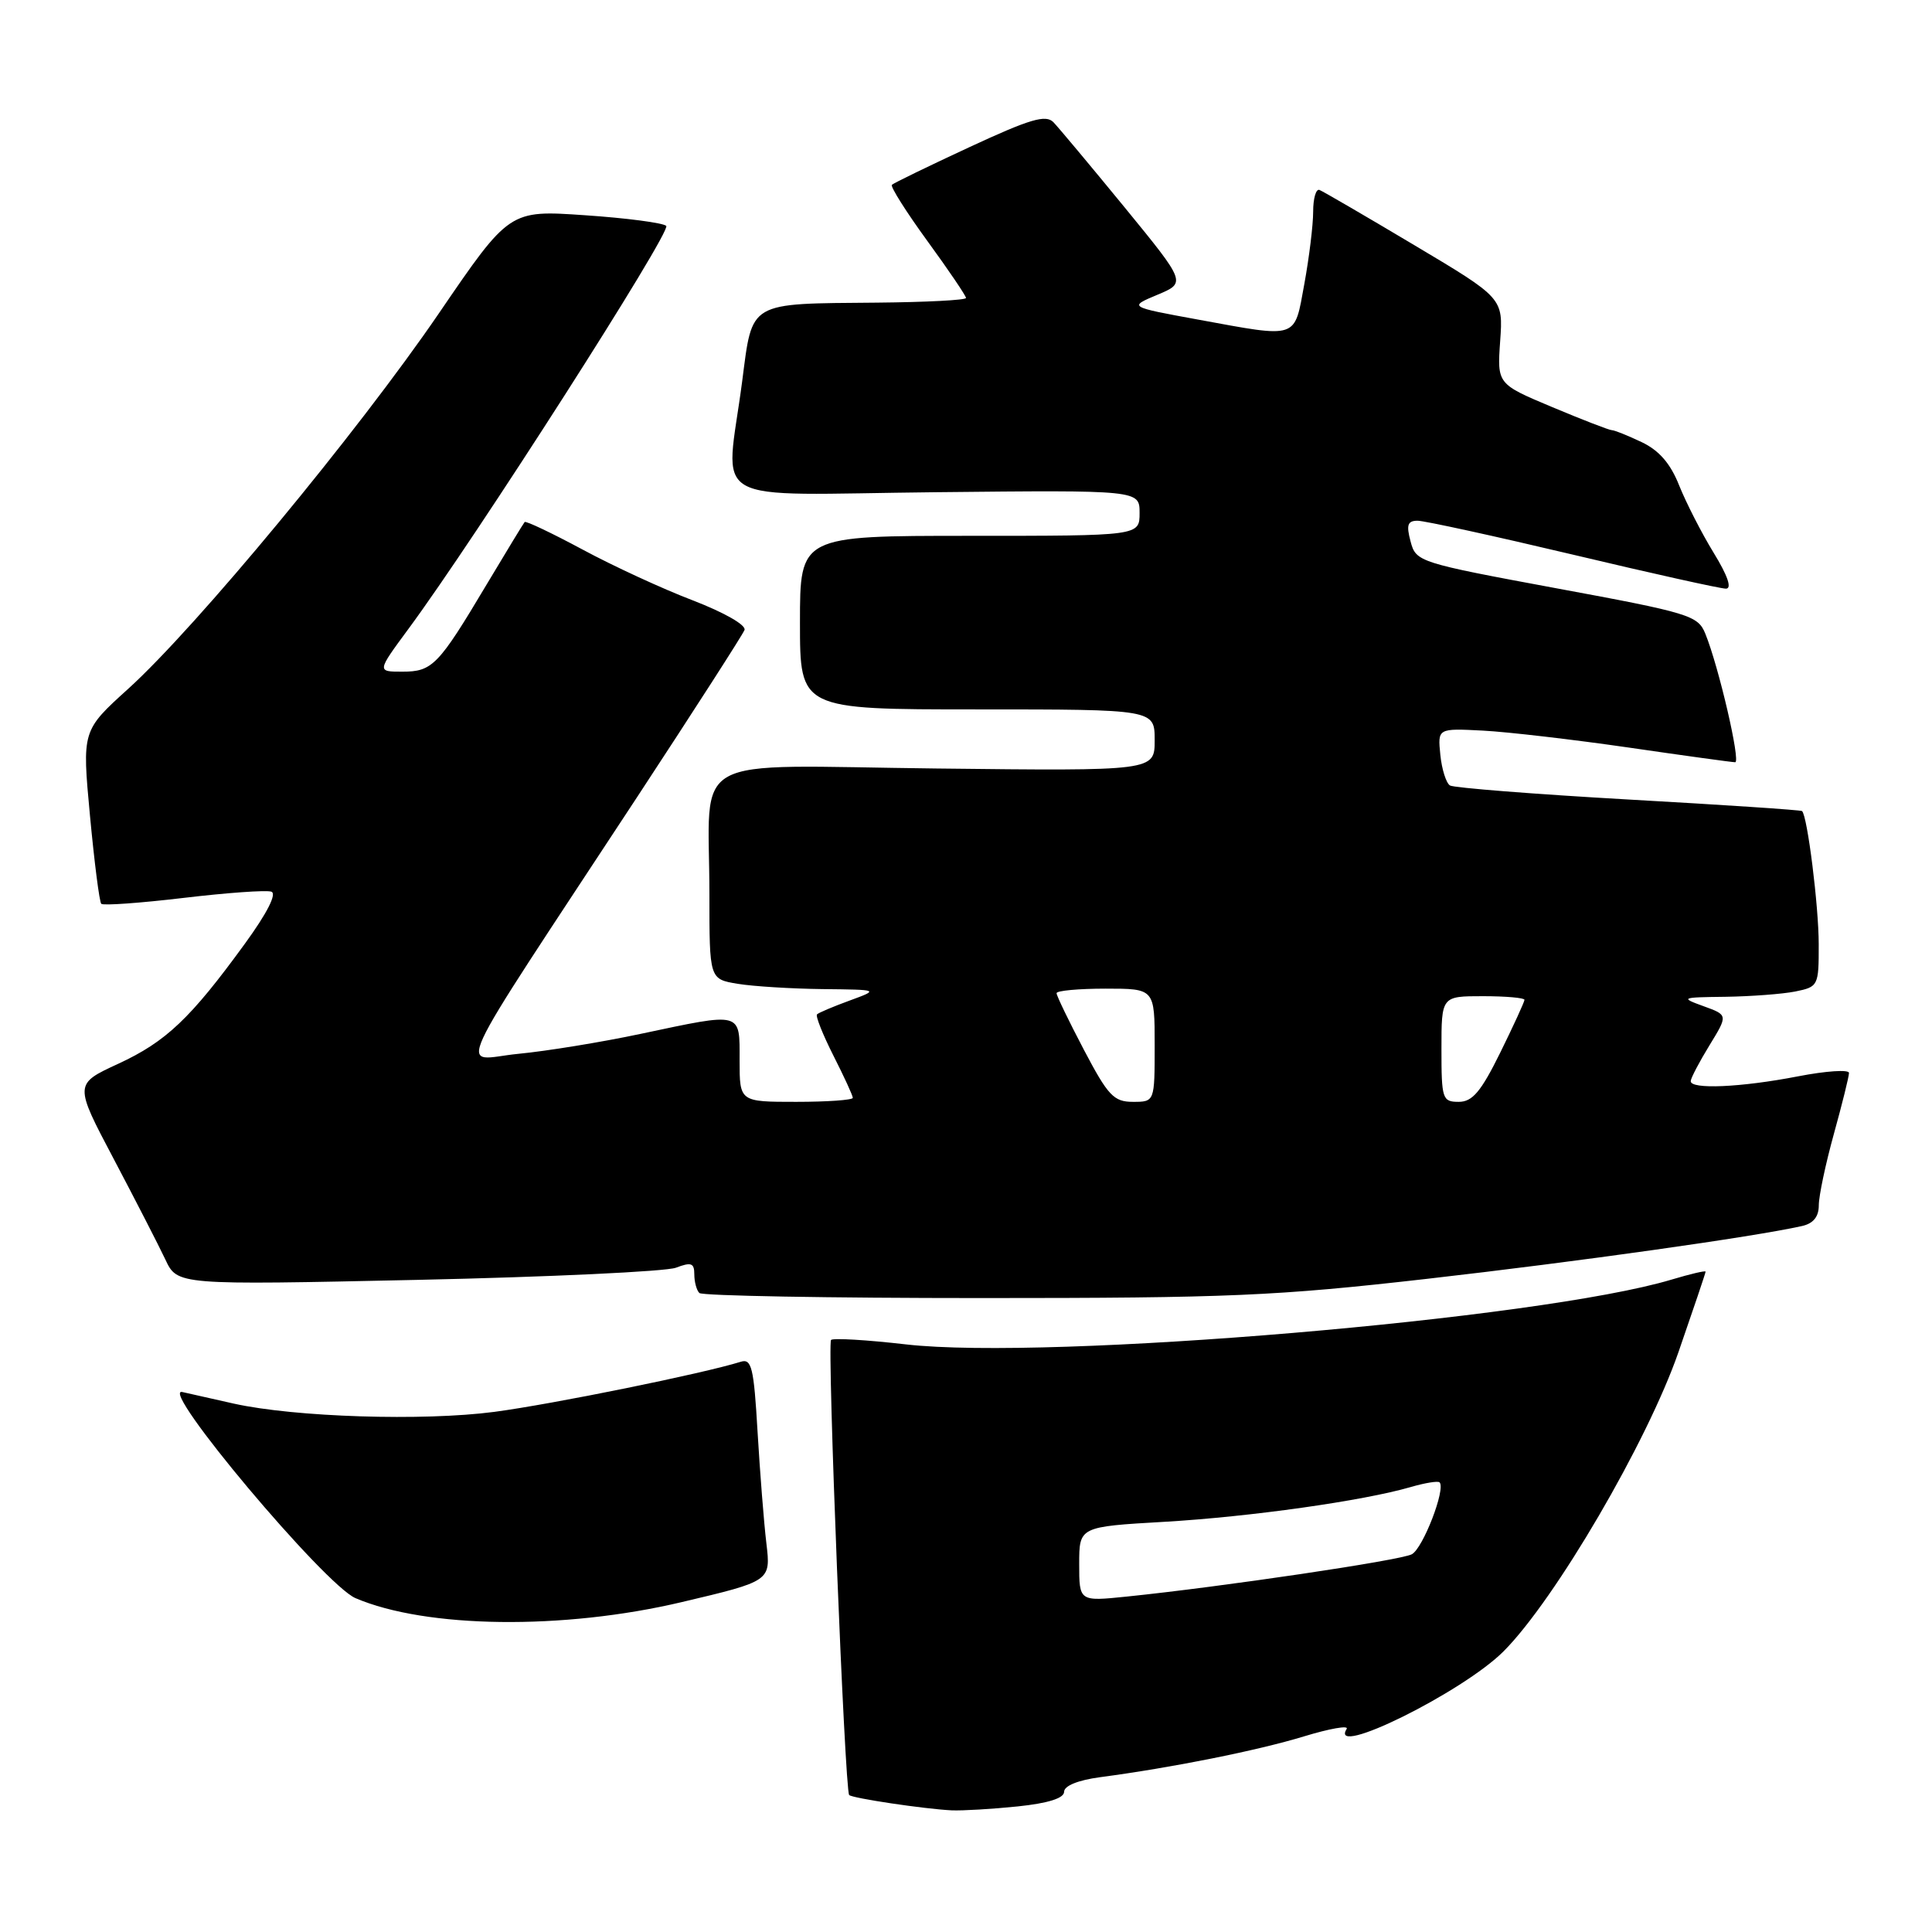 <?xml version="1.0" encoding="UTF-8" standalone="no"?>
<!DOCTYPE svg PUBLIC "-//W3C//DTD SVG 1.1//EN" "http://www.w3.org/Graphics/SVG/1.1/DTD/svg11.dtd" >
<svg xmlns="http://www.w3.org/2000/svg" xmlns:xlink="http://www.w3.org/1999/xlink" version="1.1" viewBox="0 0 256 256">
 <g >
 <path fill="currentColor"
d=" M 134.85 239.36 C 138.89 238.94 141.00 238.27 141.00 237.42 C 141.00 236.63 142.85 235.88 145.75 235.49 C 155.29 234.23 166.65 231.95 172.75 230.09 C 176.19 229.04 178.75 228.59 178.44 229.09 C 176.00 233.04 193.85 224.21 199.24 218.80 C 206.07 211.95 218.28 191.06 222.41 179.15 C 224.38 173.46 226.00 168.67 226.00 168.50 C 226.00 168.33 223.97 168.81 221.50 169.55 C 204.11 174.78 138.96 180.30 120.05 178.14 C 114.86 177.54 110.39 177.28 110.12 177.55 C 109.58 178.08 111.94 237.27 112.52 237.85 C 112.95 238.28 122.49 239.70 126.10 239.88 C 127.54 239.94 131.47 239.71 134.85 239.36 Z  M 90.32 212.29 C 102.14 209.50 102.14 209.50 101.55 204.50 C 101.22 201.75 100.70 195.10 100.38 189.71 C 99.89 181.21 99.59 179.99 98.16 180.44 C 93.14 182.01 73.27 186.05 65.50 187.08 C 56.08 188.32 39.07 187.78 31.00 185.99 C 28.52 185.44 25.45 184.74 24.16 184.45 C 20.93 183.71 43.02 210.01 47.10 211.76 C 56.45 215.77 74.62 216.00 90.32 212.29 Z  M 189.11 169.45 C 208.95 167.19 232.33 163.90 238.75 162.46 C 240.27 162.13 241.00 161.23 241.00 159.71 C 241.00 158.47 241.90 154.21 243.00 150.24 C 244.10 146.27 245.00 142.64 245.00 142.17 C 245.00 141.70 241.96 141.90 238.25 142.62 C 230.68 144.09 223.98 144.38 224.03 143.25 C 224.05 142.84 225.17 140.70 226.52 138.50 C 228.97 134.50 228.97 134.50 225.74 133.33 C 222.62 132.20 222.73 132.15 228.62 132.08 C 231.99 132.03 236.16 131.72 237.88 131.38 C 240.93 130.76 241.00 130.63 240.99 125.12 C 240.99 120.07 239.49 108.11 238.78 107.47 C 238.63 107.33 228.27 106.64 215.78 105.94 C 203.28 105.23 192.64 104.39 192.13 104.08 C 191.62 103.76 191.04 101.92 190.85 100.00 C 190.50 96.50 190.50 96.50 196.50 96.81 C 199.80 96.98 208.51 98.00 215.85 99.06 C 223.19 100.13 229.52 101.00 229.92 101.00 C 230.68 101.00 227.74 88.32 225.96 83.96 C 224.99 81.56 223.87 81.21 206.28 77.96 C 187.95 74.56 187.62 74.45 186.91 71.75 C 186.32 69.56 186.51 69.00 187.84 69.00 C 188.75 69.00 198.03 71.03 208.45 73.50 C 218.87 75.98 227.98 78.00 228.69 78.00 C 229.52 78.00 228.94 76.30 227.07 73.25 C 225.47 70.64 223.42 66.62 222.50 64.33 C 221.35 61.42 219.84 59.68 217.52 58.58 C 215.69 57.71 213.92 57.00 213.58 57.00 C 213.23 57.00 209.68 55.62 205.67 53.94 C 198.38 50.88 198.38 50.88 198.78 45.19 C 199.18 39.50 199.18 39.50 187.43 32.50 C 180.97 28.65 175.30 25.35 174.84 25.17 C 174.38 24.98 174.00 26.28 174.00 28.05 C 174.00 29.82 173.47 34.13 172.83 37.63 C 171.47 45.03 172.15 44.80 158.66 42.33 C 149.54 40.66 149.54 40.66 153.36 39.06 C 157.18 37.46 157.18 37.46 149.02 27.48 C 144.52 21.99 140.28 16.92 139.59 16.20 C 138.57 15.15 136.51 15.76 128.47 19.49 C 123.04 22.01 118.41 24.26 118.18 24.49 C 117.95 24.71 120.07 28.07 122.88 31.93 C 125.70 35.80 128.00 39.20 128.00 39.48 C 128.00 39.77 122.71 40.04 116.25 40.10 C 99.02 40.25 99.73 39.83 98.34 50.54 C 96.15 67.33 93.02 65.54 124.00 65.22 C 151.00 64.94 151.00 64.94 151.00 67.97 C 151.00 71.00 151.00 71.00 128.50 71.00 C 106.00 71.00 106.00 71.00 106.00 82.50 C 106.00 94.00 106.00 94.00 129.50 94.00 C 153.00 94.00 153.00 94.00 153.00 98.08 C 153.00 102.16 153.00 102.16 124.07 101.83 C 90.52 101.45 94.00 99.52 94.00 118.49 C 94.00 129.74 94.00 129.74 97.75 130.36 C 99.81 130.70 104.88 131.01 109.00 131.06 C 116.50 131.14 116.50 131.14 112.58 132.58 C 110.42 133.37 108.47 134.19 108.26 134.41 C 108.04 134.62 109.02 137.08 110.43 139.87 C 111.84 142.65 113.00 145.17 113.00 145.47 C 113.00 145.76 109.62 146.00 105.50 146.00 C 98.00 146.00 98.00 146.00 98.00 140.50 C 98.00 133.99 98.47 134.12 84.90 136.99 C 79.73 138.09 72.42 139.28 68.66 139.64 C 60.80 140.40 58.95 144.40 84.46 105.56 C 92.02 94.04 98.41 84.10 98.65 83.48 C 98.90 82.83 95.97 81.16 91.79 79.55 C 87.78 78.02 81.20 74.98 77.16 72.80 C 73.12 70.63 69.68 69.00 69.52 69.17 C 69.36 69.35 67.08 73.10 64.45 77.50 C 58.08 88.19 57.29 89.00 53.31 89.00 C 49.94 89.00 49.94 89.00 54.10 83.36 C 62.98 71.35 89.03 30.63 88.28 29.93 C 87.85 29.53 83.00 28.89 77.50 28.52 C 67.50 27.83 67.50 27.83 58.14 41.54 C 47.43 57.22 26.01 83.10 16.99 91.27 C 10.87 96.81 10.87 96.81 11.92 108.06 C 12.50 114.24 13.17 119.51 13.42 119.76 C 13.67 120.01 18.57 119.66 24.30 118.98 C 30.03 118.30 35.27 117.92 35.95 118.15 C 36.71 118.40 35.42 120.96 32.46 125.03 C 25.24 134.96 22.00 138.03 15.66 140.96 C 9.83 143.65 9.83 143.65 15.07 153.57 C 17.95 159.03 21.03 165.03 21.91 166.89 C 23.50 170.28 23.50 170.28 55.31 169.59 C 72.81 169.21 88.22 168.48 89.56 167.98 C 91.59 167.21 92.00 167.35 92.00 168.86 C 92.00 169.85 92.30 170.97 92.67 171.33 C 93.03 171.70 109.85 172.00 130.03 172.00 C 162.85 172.00 169.09 171.73 189.11 169.45 Z  M 143.00 207.25 C 143.00 202.30 143.00 202.30 154.25 201.65 C 165.63 200.99 180.64 198.87 186.93 197.04 C 188.82 196.49 190.54 196.21 190.75 196.42 C 191.60 197.27 188.55 205.17 187.07 205.95 C 185.55 206.76 161.94 210.26 149.25 211.56 C 143.00 212.20 143.00 212.20 143.00 207.25 Z  M 143.62 139.10 C 141.63 135.31 140.00 131.94 140.00 131.60 C 140.00 131.27 142.93 131.00 146.50 131.00 C 153.00 131.00 153.00 131.00 153.00 138.50 C 153.00 146.00 153.00 146.00 150.12 146.00 C 147.58 146.00 146.82 145.19 143.62 139.10 Z  M 191.00 139.00 C 191.00 132.00 191.00 132.00 196.50 132.00 C 199.53 132.00 202.00 132.22 202.00 132.48 C 202.00 132.75 200.55 135.90 198.79 139.48 C 196.23 144.67 195.10 146.00 193.29 146.00 C 191.12 146.00 191.00 145.62 191.00 139.00 Z "/>
</g>
</svg>